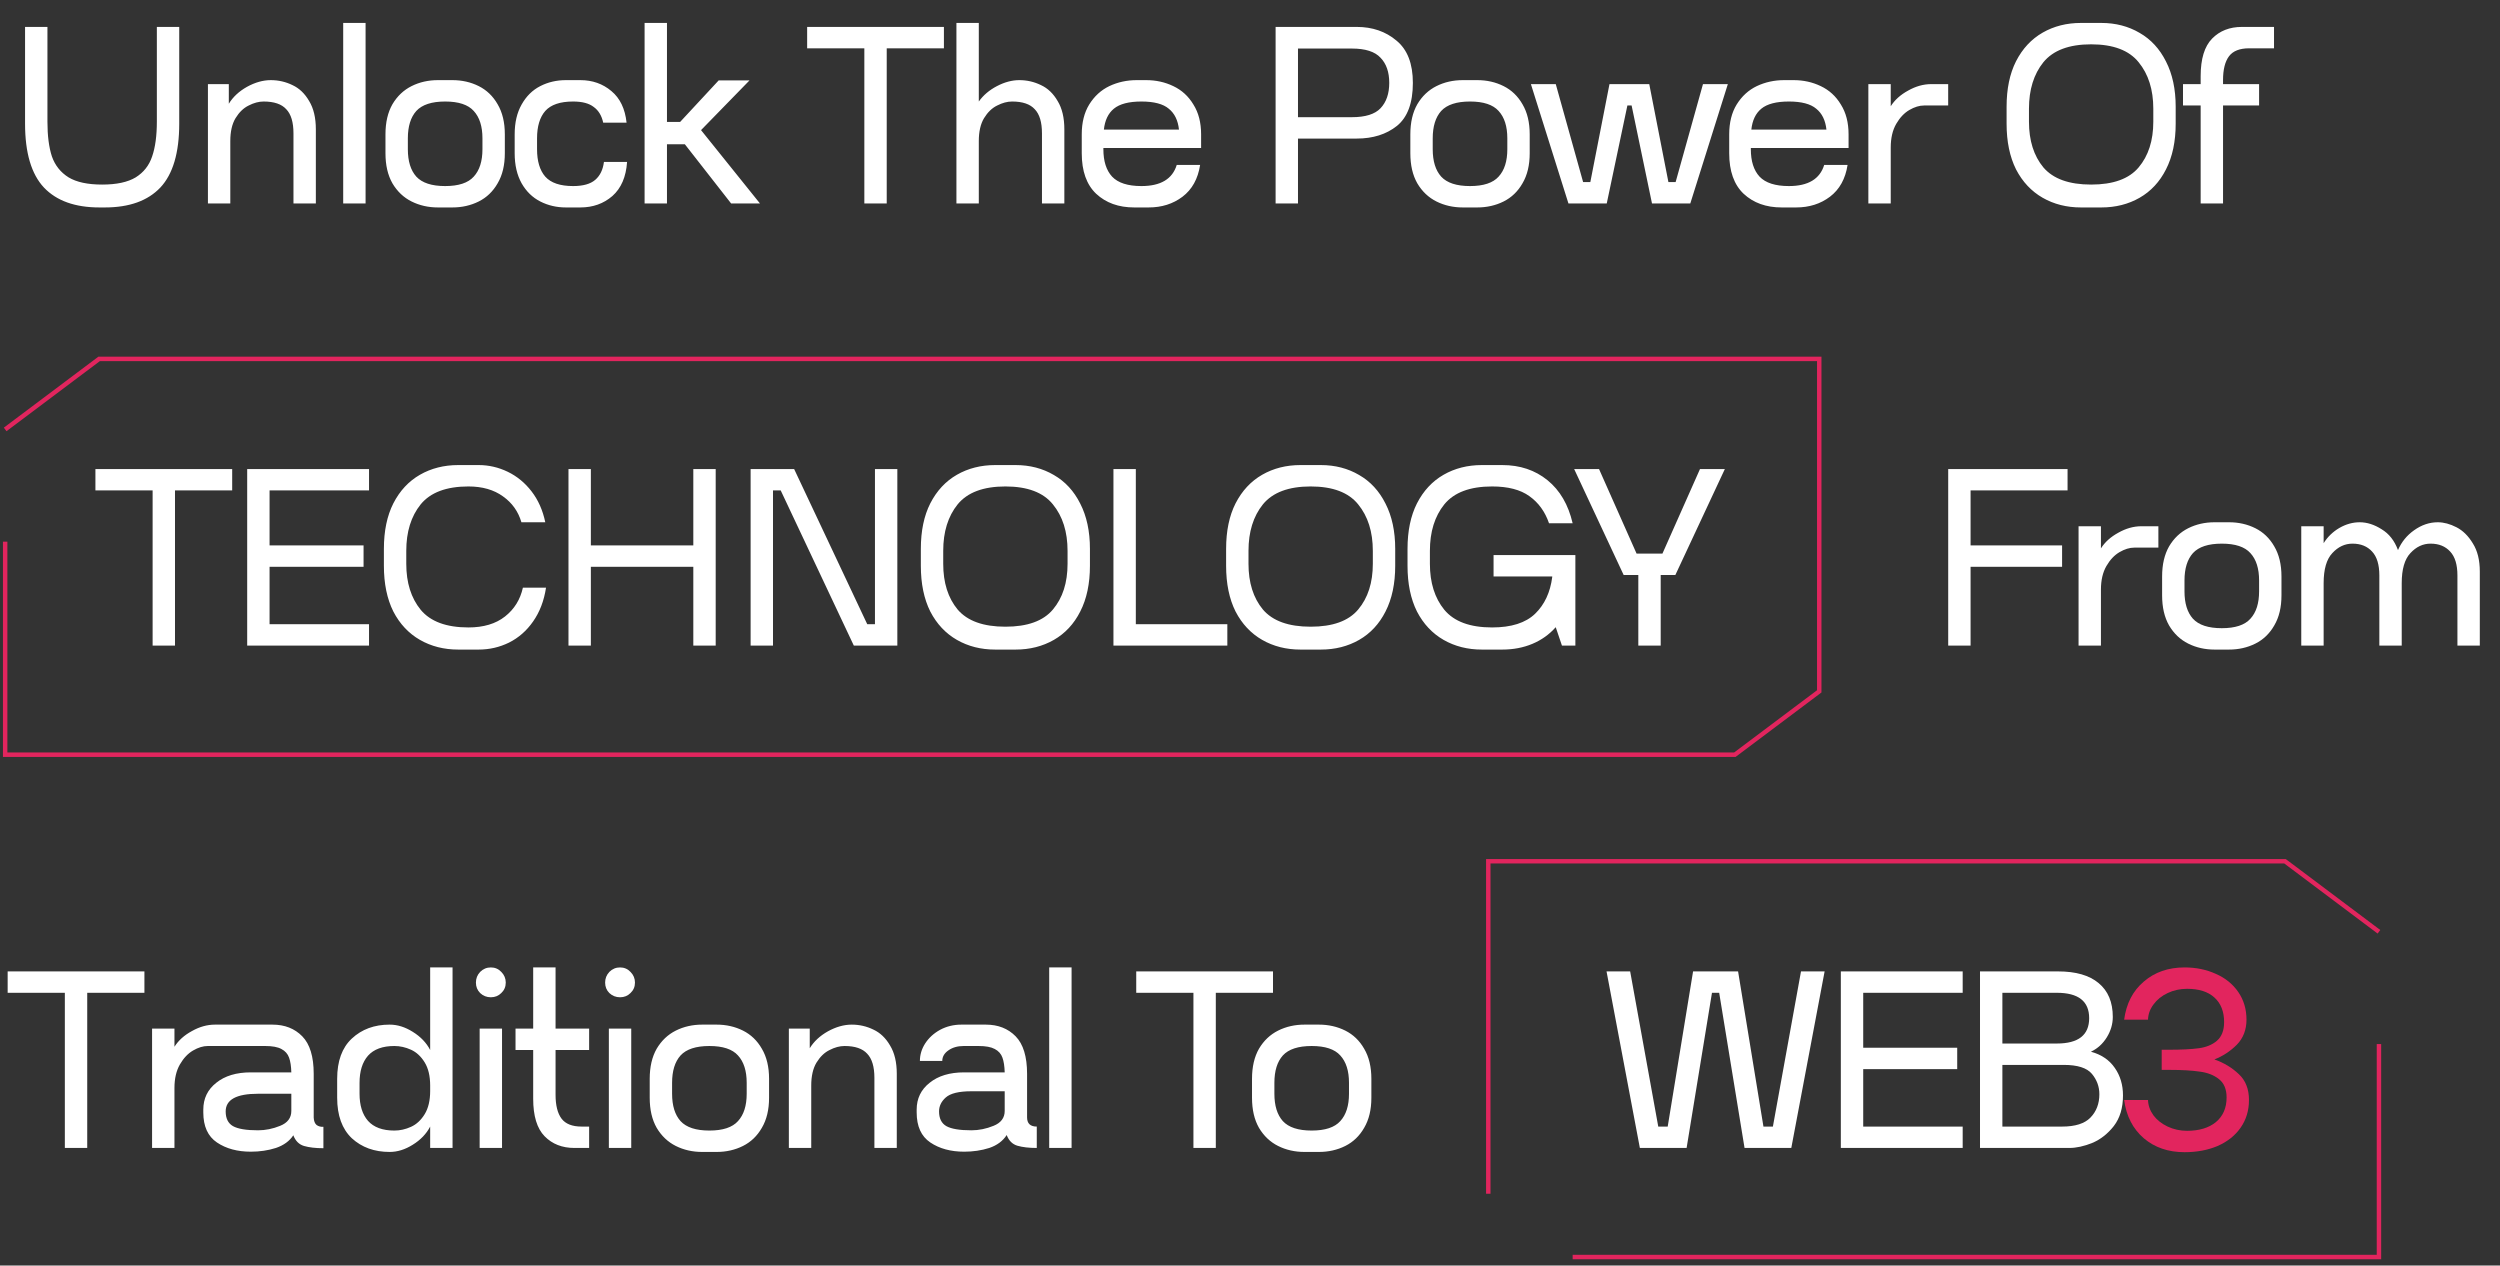 <svg
    width="563"
    height="285"
    viewBox="0 0 563 285"
    fill="none"
    xmlns="http://www.w3.org/2000/svg"
>
    <rect x="0" y="0" width="563" height="285" fill="#333333" stroke="none"/>
    <path
        d="M40.363 27.846C40.363 34.417 38.944 39.214 36.107 42.238C33.27 45.225 29.107 46.718 23.619 46.718H22.387C16.899 46.718 12.736 45.225 9.899 42.238C7.062 39.214 5.643 34.417 5.643 27.846V6.062H10.683V27.398C10.683 30.572 11.019 33.185 11.691 35.238C12.4 37.254 13.651 38.822 15.443 39.942C17.235 41.025 19.755 41.566 23.003 41.566C26.251 41.566 28.771 41.025 30.563 39.942C32.355 38.822 33.587 37.254 34.259 35.238C34.968 33.185 35.323 30.572 35.323 27.398V6.062H40.363V27.846ZM60.993 18.046C62.71 18.046 64.334 18.42 65.865 19.166C67.396 19.876 68.646 21.07 69.617 22.75C70.625 24.393 71.129 26.521 71.129 29.134V45.822H66.089V30.03C66.089 27.529 65.548 25.718 64.465 24.598C63.42 23.441 61.721 22.862 59.369 22.862C58.286 22.862 57.166 23.161 56.009 23.758C54.852 24.318 53.862 25.27 53.041 26.614C52.257 27.921 51.865 29.638 51.865 31.766V45.822H46.825V18.942H51.529V23.366C52.462 21.836 53.825 20.566 55.617 19.558C57.446 18.55 59.238 18.046 60.993 18.046ZM82.328 5.166V45.822H77.288V5.166H82.328ZM101.872 18.046C104.037 18.046 106.016 18.494 107.808 19.39C109.6 20.286 111.019 21.649 112.064 23.478C113.147 25.308 113.688 27.566 113.688 30.254V34.51C113.688 37.198 113.147 39.457 112.064 41.286C111.019 43.116 109.6 44.478 107.808 45.374C106.016 46.27 104.037 46.718 101.872 46.718H98.624C96.459 46.718 94.48 46.27 92.688 45.374C90.896 44.478 89.459 43.116 88.376 41.286C87.331 39.457 86.808 37.198 86.808 34.51V30.254C86.808 27.566 87.331 25.308 88.376 23.478C89.459 21.649 90.896 20.286 92.688 19.39C94.48 18.494 96.459 18.046 98.624 18.046H101.872ZM108.648 31.15C108.648 28.462 107.995 26.409 106.688 24.99C105.419 23.572 103.272 22.862 100.248 22.862C97.224 22.862 95.059 23.572 93.752 24.99C92.483 26.409 91.848 28.462 91.848 31.15V33.614C91.848 36.302 92.483 38.356 93.752 39.774C95.059 41.193 97.224 41.902 100.248 41.902C103.272 41.902 105.419 41.193 106.688 39.774C107.995 38.356 108.648 36.302 108.648 33.614V31.15ZM115.904 30.254C115.904 27.604 116.427 25.364 117.472 23.534C118.517 21.668 119.917 20.286 121.672 19.39C123.427 18.494 125.349 18.046 127.44 18.046H130.688C133.413 18.046 135.747 18.868 137.688 20.51C139.629 22.116 140.768 24.486 141.104 27.622H135.84C135.504 26.054 134.795 24.878 133.712 24.094C132.667 23.273 131.117 22.862 129.064 22.862C126.152 22.862 124.061 23.572 122.792 24.99C121.56 26.409 120.944 28.462 120.944 31.15V33.614C120.944 36.302 121.56 38.356 122.792 39.774C124.061 41.193 126.152 41.902 129.064 41.902C131.304 41.902 132.965 41.436 134.048 40.502C135.131 39.569 135.784 38.225 136.008 36.47H141.216C140.992 39.83 139.891 42.388 137.912 44.142C135.933 45.86 133.525 46.718 130.688 46.718H127.44C125.349 46.718 123.427 46.27 121.672 45.374C119.917 44.478 118.517 43.116 117.472 41.286C116.427 39.42 115.904 37.161 115.904 34.51V30.254ZM164.65 45.822L154.234 32.494H150.202V45.822H145.162V5.166H150.202V27.454H153.17L161.85 18.102H168.794L157.874 29.302L171.146 45.822H164.65ZM212.57 6.062V10.878H199.69V45.822H194.65V10.878H181.77V6.062H212.57ZM229.555 18.046C231.272 18.046 232.896 18.42 234.427 19.166C235.958 19.876 237.208 21.07 238.179 22.75C239.187 24.393 239.691 26.521 239.691 29.134V45.822H234.651V30.03C234.651 27.529 234.11 25.718 233.027 24.598C231.982 23.441 230.283 22.862 227.931 22.862C226.848 22.862 225.728 23.161 224.571 23.758C223.414 24.318 222.424 25.27 221.603 26.614C220.819 27.921 220.427 29.638 220.427 31.766V45.822H215.387V5.166H220.427V22.862C221.435 21.444 222.798 20.286 224.515 19.39C226.232 18.494 227.912 18.046 229.555 18.046ZM258.114 18.046C260.317 18.046 262.352 18.494 264.218 19.39C266.122 20.286 267.634 21.668 268.754 23.534C269.912 25.364 270.49 27.604 270.49 30.254V33.334H248.482V33.614C248.482 36.302 249.136 38.356 250.442 39.774C251.786 41.193 253.989 41.902 257.05 41.902C261.381 41.902 264.032 40.316 265.002 37.142H270.266C269.781 40.278 268.456 42.668 266.29 44.31C264.162 45.916 261.624 46.718 258.674 46.718H255.426C251.917 46.718 249.061 45.692 246.858 43.638C244.693 41.585 243.61 38.542 243.61 34.51V30.254C243.61 27.604 244.17 25.364 245.29 23.534C246.448 21.668 247.96 20.286 249.826 19.39C251.73 18.494 253.784 18.046 255.986 18.046H258.114ZM257.05 22.862C254.213 22.862 252.141 23.404 250.834 24.486C249.565 25.532 248.818 27.1 248.594 29.19H265.506C265.282 27.1 264.517 25.532 263.21 24.486C261.941 23.404 259.888 22.862 257.05 22.862ZM305.522 6.062C309.069 6.062 312.056 7.089 314.482 9.142C316.946 11.158 318.178 14.332 318.178 18.662C318.178 23.18 316.984 26.409 314.594 28.35C312.205 30.254 309.181 31.206 305.522 31.206H292.306V45.822H287.266V6.062H305.522ZM304.458 26.39C307.482 26.39 309.629 25.718 310.898 24.374C312.205 22.993 312.858 21.089 312.858 18.662C312.858 16.236 312.205 14.35 310.898 13.006C309.629 11.625 307.482 10.934 304.458 10.934H292.306V26.39H304.458ZM332.673 18.046C334.838 18.046 336.817 18.494 338.609 19.39C340.401 20.286 341.82 21.649 342.865 23.478C343.948 25.308 344.489 27.566 344.489 30.254V34.51C344.489 37.198 343.948 39.457 342.865 41.286C341.82 43.116 340.401 44.478 338.609 45.374C336.817 46.27 334.838 46.718 332.673 46.718H329.425C327.26 46.718 325.281 46.27 323.489 45.374C321.697 44.478 320.26 43.116 319.177 41.286C318.132 39.457 317.609 37.198 317.609 34.51V30.254C317.609 27.566 318.132 25.308 319.177 23.478C320.26 21.649 321.697 20.286 323.489 19.39C325.281 18.494 327.26 18.046 329.425 18.046H332.673ZM339.449 31.15C339.449 28.462 338.796 26.409 337.489 24.99C336.22 23.572 334.073 22.862 331.049 22.862C328.025 22.862 325.86 23.572 324.553 24.99C323.284 26.409 322.649 28.462 322.649 31.15V33.614C322.649 36.302 323.284 38.356 324.553 39.774C325.86 41.193 328.025 41.902 331.049 41.902C334.073 41.902 336.22 41.193 337.489 39.774C338.796 38.356 339.449 36.302 339.449 33.614V31.15ZM383.51 18.942H389.11L380.654 45.822H372.03L367.438 23.758H366.486L361.838 45.822H353.214L344.758 18.942H350.358L356.518 41.006H358.142L362.454 18.942H371.414L375.726 41.006H377.35L383.51 18.942ZM403.922 18.046C406.125 18.046 408.159 18.494 410.026 19.39C411.93 20.286 413.442 21.668 414.562 23.534C415.719 25.364 416.298 27.604 416.298 30.254V33.334H394.29V33.614C394.29 36.302 394.943 38.356 396.25 39.774C397.594 41.193 399.797 41.902 402.858 41.902C407.189 41.902 409.839 40.316 410.81 37.142H416.074C415.589 40.278 414.263 42.668 412.098 44.31C409.97 45.916 407.431 46.718 404.482 46.718H401.234C397.725 46.718 394.869 45.692 392.666 43.638C390.501 41.585 389.418 38.542 389.418 34.51V30.254C389.418 27.604 389.978 25.364 391.098 23.534C392.255 21.668 393.767 20.286 395.634 19.39C397.538 18.494 399.591 18.046 401.794 18.046H403.922ZM402.858 22.862C400.021 22.862 397.949 23.404 396.642 24.486C395.373 25.532 394.626 27.1 394.402 29.19H411.314C411.09 27.1 410.325 25.532 409.018 24.486C407.749 23.404 405.695 22.862 402.858 22.862ZM438.73 18.942V23.758H433.298C432.253 23.758 431.151 24.094 429.994 24.766C428.837 25.438 427.847 26.484 427.026 27.902C426.205 29.321 425.794 31.094 425.794 33.222V45.822H420.754V18.942H425.794V23.926C426.69 22.508 427.997 21.332 429.714 20.398C431.431 19.428 433.167 18.942 434.922 18.942H438.73ZM473.22 5.166C476.431 5.166 479.306 5.913 481.844 7.406C484.383 8.862 486.362 11.009 487.78 13.846C489.236 16.684 489.964 20.081 489.964 24.038V27.846C489.964 31.878 489.236 35.313 487.78 38.15C486.362 40.95 484.383 43.078 481.844 44.534C479.306 45.99 476.431 46.718 473.22 46.718H468.628C465.418 46.718 462.543 45.99 460.004 44.534C457.466 43.078 455.468 40.95 454.012 38.15C452.594 35.313 451.884 31.878 451.884 27.846V24.038C451.884 20.006 452.594 16.59 454.012 13.79C455.468 10.953 457.466 8.806 460.004 7.35C462.543 5.894 465.418 5.166 468.628 5.166H473.22ZM484.924 24.486C484.924 20.193 483.823 16.702 481.62 14.014C479.455 11.326 475.89 9.982 470.924 9.982C465.959 9.982 462.375 11.326 460.172 14.014C458.007 16.702 456.924 20.193 456.924 24.486V27.398C456.924 31.654 458.007 35.089 460.172 37.702C462.375 40.278 465.959 41.566 470.924 41.566C475.89 41.566 479.455 40.278 481.62 37.702C483.823 35.089 484.924 31.654 484.924 27.398V24.486ZM506.508 10.878C504.38 10.878 502.868 11.476 501.972 12.67C501.076 13.865 500.628 15.657 500.628 18.046V18.942H508.748V23.758H500.628V45.822H495.588V23.758H491.612V18.942H495.588V17.15C495.588 13.268 496.446 10.449 498.164 8.694C499.881 6.94 502.121 6.062 504.884 6.062H512.108V10.878H506.508Z"
        fill="white"
    />
    <path
        d="M52.289 105.629V110.445H39.409V145.389H34.369V110.445H21.489V105.629H52.289ZM83.106 110.445H60.706V122.821H81.874V127.637H60.706V140.573H83.106V145.389H55.666V105.629H83.106V110.445ZM86.453 123.605C86.453 119.573 87.163 116.157 88.581 113.357C90.037 110.52 92.035 108.373 94.573 106.917C97.112 105.461 99.987 104.733 103.197 104.733H107.789C110.067 104.733 112.251 105.237 114.341 106.245C116.432 107.253 118.224 108.728 119.717 110.669C121.211 112.61 122.237 114.925 122.797 117.613H117.421C116.712 115.186 115.331 113.245 113.277 111.789C111.224 110.296 108.629 109.549 105.493 109.549C100.528 109.549 96.944 110.893 94.741 113.581C92.576 116.269 91.493 119.76 91.493 124.053V126.965C91.493 131.221 92.576 134.674 94.741 137.325C96.944 139.976 100.528 141.301 105.493 141.301C108.891 141.301 111.635 140.48 113.725 138.837C115.816 137.194 117.16 135.029 117.757 132.341H122.965C122.517 135.29 121.547 137.829 120.053 139.957C118.597 142.048 116.787 143.634 114.621 144.717C112.493 145.762 110.216 146.285 107.789 146.285H103.197C99.987 146.285 97.112 145.557 94.573 144.101C92.035 142.645 90.037 140.517 88.581 137.717C87.163 134.88 86.453 131.445 86.453 127.413V123.605ZM156.134 105.629H161.174V145.389H156.134V127.637H133.062V145.389H128.022V105.629H133.062V122.821H156.134V105.629ZM197.04 105.629H202.08V145.389H192.28L175.816 110.445H174.08V145.389H169.04V105.629H178.84L195.304 140.573H197.04V105.629ZM228.71 104.733C231.921 104.733 234.795 105.48 237.334 106.973C239.873 108.429 241.851 110.576 243.27 113.413C244.726 116.25 245.454 119.648 245.454 123.605V127.413C245.454 131.445 244.726 134.88 243.27 137.717C241.851 140.517 239.873 142.645 237.334 144.101C234.795 145.557 231.921 146.285 228.71 146.285H224.118C220.907 146.285 218.033 145.557 215.494 144.101C212.955 142.645 210.958 140.517 209.502 137.717C208.083 134.88 207.374 131.445 207.374 127.413V123.605C207.374 119.573 208.083 116.157 209.502 113.357C210.958 110.52 212.955 108.373 215.494 106.917C218.033 105.461 220.907 104.733 224.118 104.733H228.71ZM240.414 124.053C240.414 119.76 239.313 116.269 237.11 113.581C234.945 110.893 231.379 109.549 226.414 109.549C221.449 109.549 217.865 110.893 215.662 113.581C213.497 116.269 212.414 119.76 212.414 124.053V126.965C212.414 131.221 213.497 134.656 215.662 137.269C217.865 139.845 221.449 141.133 226.414 141.133C231.379 141.133 234.945 139.845 237.11 137.269C239.313 134.656 240.414 131.221 240.414 126.965V124.053ZM255.788 140.573H276.396V145.389H250.748V105.629H255.788V140.573ZM297.457 104.733C300.667 104.733 303.542 105.48 306.081 106.973C308.619 108.429 310.598 110.576 312.017 113.413C313.473 116.25 314.201 119.648 314.201 123.605V127.413C314.201 131.445 313.473 134.88 312.017 137.717C310.598 140.517 308.619 142.645 306.081 144.101C303.542 145.557 300.667 146.285 297.457 146.285H292.865C289.654 146.285 286.779 145.557 284.241 144.101C281.702 142.645 279.705 140.517 278.249 137.717C276.83 134.88 276.121 131.445 276.121 127.413V123.605C276.121 119.573 276.83 116.157 278.249 113.357C279.705 110.52 281.702 108.373 284.241 106.917C286.779 105.461 289.654 104.733 292.865 104.733H297.457ZM309.161 124.053C309.161 119.76 308.059 116.269 305.857 113.581C303.691 110.893 300.126 109.549 295.161 109.549C290.195 109.549 286.611 110.893 284.409 113.581C282.243 116.269 281.161 119.76 281.161 124.053V126.965C281.161 131.221 282.243 134.656 284.409 137.269C286.611 139.845 290.195 141.133 295.161 141.133C300.126 141.133 303.691 139.845 305.857 137.269C308.059 134.656 309.161 131.221 309.161 126.965V124.053ZM354.774 145.389H351.75L350.35 141.245C348.894 142.888 347.14 144.138 345.086 144.997C343.033 145.856 340.774 146.285 338.31 146.285H333.718C330.508 146.285 327.633 145.557 325.094 144.101C322.556 142.645 320.558 140.517 319.102 137.717C317.684 134.88 316.974 131.445 316.974 127.413V123.605C316.974 119.573 317.684 116.157 319.102 113.357C320.558 110.52 322.556 108.373 325.094 106.917C327.633 105.461 330.508 104.733 333.718 104.733H338.31C342.305 104.733 345.702 105.872 348.502 108.149C351.302 110.426 353.188 113.656 354.158 117.837H348.838C347.942 115.224 346.468 113.189 344.414 111.733C342.398 110.277 339.598 109.549 336.014 109.549C331.049 109.549 327.465 110.893 325.262 113.581C323.097 116.269 322.014 119.76 322.014 124.053V126.965C322.014 131.221 323.097 134.674 325.262 137.325C327.465 139.976 331.049 141.301 336.014 141.301C340.345 141.301 343.574 140.274 345.702 138.221C347.83 136.168 349.118 133.405 349.566 129.933V129.821H336.35V125.005H354.774V145.389ZM382.837 105.629H388.437L377.293 129.485H373.989V145.389H368.949V129.485H365.645L354.501 105.629H360.101L368.557 124.669H374.381L382.837 105.629Z"
        fill="white"
    />
    <path
        d="M1.163 96.706L22.322 80.824L409.695 80.822V155.693L390.695 169.955L1.163 169.956V121.987"
        stroke="#E2255E"
        strokeWidth="2"
        strokeLinecap="round"
    />
    <path
        d="M465.615 110.445H443.775V122.821H464.383V127.637H443.775V145.389H438.735V105.629H465.615V110.445ZM486.067 118.509V123.325H480.635C479.59 123.325 478.488 123.661 477.331 124.333C476.174 125.005 475.184 126.05 474.363 127.469C473.542 128.888 473.131 130.661 473.131 132.789V145.389H468.091V118.509H473.131V123.493C474.027 122.074 475.334 120.898 477.051 119.965C478.768 118.994 480.504 118.509 482.259 118.509H486.067ZM501.972 117.613C504.137 117.613 506.116 118.061 507.908 118.957C509.7 119.853 511.119 121.216 512.164 123.045C513.247 124.874 513.788 127.133 513.788 129.821V134.077C513.788 136.765 513.247 139.024 512.164 140.853C511.119 142.682 509.7 144.045 507.908 144.941C506.116 145.837 504.137 146.285 501.972 146.285H498.724C496.559 146.285 494.58 145.837 492.788 144.941C490.996 144.045 489.559 142.682 488.476 140.853C487.431 139.024 486.908 136.765 486.908 134.077V129.821C486.908 127.133 487.431 124.874 488.476 123.045C489.559 121.216 490.996 119.853 492.788 118.957C494.58 118.061 496.559 117.613 498.724 117.613H501.972ZM508.748 130.717C508.748 128.029 508.095 125.976 506.788 124.557C505.519 123.138 503.372 122.429 500.348 122.429C497.324 122.429 495.159 123.138 493.852 124.557C492.583 125.976 491.948 128.029 491.948 130.717V133.181C491.948 135.869 492.583 137.922 493.852 139.341C495.159 140.76 497.324 141.469 500.348 141.469C503.372 141.469 505.519 140.76 506.788 139.341C508.095 137.922 508.748 135.869 508.748 133.181V130.717ZM548.988 117.613C550.332 117.613 551.732 117.986 553.188 118.733C554.644 119.48 555.876 120.693 556.884 122.373C557.929 124.016 558.452 126.125 558.452 128.701V145.389H553.412V129.597C553.412 127.17 552.871 125.378 551.788 124.221C550.705 123.026 549.231 122.429 547.364 122.429C545.647 122.429 544.135 123.138 542.828 124.557C541.521 125.938 540.868 128.197 540.868 131.333V145.389H535.828V129.597C535.828 127.17 535.287 125.378 534.204 124.221C533.121 123.026 531.647 122.429 529.78 122.429C528.063 122.429 526.551 123.138 525.244 124.557C523.937 125.938 523.284 128.197 523.284 131.333V145.389H518.244V118.509H523.284V122.317C524.18 120.898 525.356 119.76 526.812 118.901C528.305 118.042 529.836 117.613 531.404 117.613C533.047 117.613 534.689 118.136 536.332 119.181C538.012 120.189 539.244 121.757 540.028 123.885C540.812 122.056 542.025 120.562 543.668 119.405C545.348 118.21 547.121 117.613 548.988 117.613Z"
        fill="white"
    />
    <path
        d="M32.523 218.761V223.577H19.643V258.521H14.603V223.577H1.723V218.761H32.523ZM70.647 251.689C70.684 252.473 70.908 253.033 71.319 253.369C71.767 253.668 72.271 253.798 72.831 253.761V258.577C71.076 258.577 69.62 258.409 68.463 258.073C67.343 257.737 66.54 256.934 66.055 255.665C65.196 256.972 63.889 257.924 62.135 258.521C60.38 259.081 58.495 259.361 56.479 259.361C53.455 259.361 50.916 258.67 48.863 257.289C46.809 255.908 45.783 253.649 45.783 250.513V249.897C45.783 247.396 46.754 245.38 48.695 243.849C50.636 242.281 53.231 241.497 56.479 241.497H65.607C65.57 240.116 65.401 239.014 65.103 238.193C64.804 237.334 64.225 236.681 63.367 236.233C62.545 235.785 61.332 235.561 59.727 235.561H46.791C45.745 235.561 44.644 235.897 43.487 236.569C42.33 237.241 41.34 238.286 40.519 239.705C39.697 241.124 39.287 242.897 39.287 245.025V258.521H34.247V231.641H39.287V235.729C40.183 234.31 41.489 233.134 43.207 232.201C44.924 231.23 46.66 230.745 48.415 230.745H61.351C64.114 230.745 66.353 231.622 68.071 233.377C69.788 235.132 70.647 237.95 70.647 241.833V251.689ZM58.103 254.545C59.783 254.545 61.444 254.209 63.087 253.537C64.767 252.865 65.607 251.745 65.607 250.177V246.313H58.103C53.249 246.313 50.823 247.638 50.823 250.289C50.823 251.857 51.364 252.958 52.447 253.593C53.567 254.228 55.452 254.545 58.103 254.545ZM101.914 217.865V258.521H96.874V253.705C96.015 255.348 94.708 256.71 92.954 257.793C91.236 258.876 89.5 259.417 87.746 259.417C84.311 259.417 81.474 258.39 79.234 256.337C77.031 254.246 75.93 251.204 75.93 247.209V242.953C75.93 238.958 77.031 235.934 79.234 233.881C81.474 231.79 84.311 230.745 87.746 230.745C89.5 230.745 91.236 231.286 92.954 232.369C94.708 233.452 96.015 234.814 96.874 236.457V217.865H101.914ZM88.81 254.601C90.079 254.601 91.33 254.321 92.562 253.761C93.794 253.201 94.82 252.249 95.642 250.905C96.463 249.561 96.874 247.825 96.874 245.697V244.465C96.874 242.337 96.463 240.601 95.642 239.257C94.82 237.913 93.794 236.961 92.562 236.401C91.33 235.841 90.079 235.561 88.81 235.561C86.159 235.561 84.18 236.289 82.874 237.745C81.604 239.201 80.97 241.236 80.97 243.849V246.313C80.97 248.926 81.604 250.961 82.874 252.417C84.18 253.873 86.159 254.601 88.81 254.601ZM110.537 224.585C109.603 224.585 108.801 224.268 108.129 223.633C107.494 222.998 107.177 222.214 107.177 221.281C107.177 220.348 107.494 219.545 108.129 218.873C108.801 218.201 109.603 217.865 110.537 217.865C111.47 217.865 112.254 218.201 112.889 218.873C113.561 219.545 113.897 220.348 113.897 221.281C113.897 222.214 113.561 222.998 112.889 223.633C112.254 224.268 111.47 224.585 110.537 224.585ZM108.017 258.521V231.641H113.057V258.521H108.017ZM125.113 236.457V246.537C125.113 248.926 125.561 250.718 126.457 251.913C127.353 253.108 128.865 253.705 130.993 253.705H132.673V258.521H129.369C126.606 258.521 124.366 257.644 122.649 255.889C120.931 254.134 120.073 251.316 120.073 247.433V236.457H116.097V231.641H120.073V217.865H125.113V231.641H132.673V236.457H125.113ZM139.635 224.585C138.702 224.585 137.899 224.268 137.227 223.633C136.592 222.998 136.275 222.214 136.275 221.281C136.275 220.348 136.592 219.545 137.227 218.873C137.899 218.201 138.702 217.865 139.635 217.865C140.568 217.865 141.352 218.201 141.987 218.873C142.659 219.545 142.995 220.348 142.995 221.281C142.995 222.214 142.659 222.998 141.987 223.633C141.352 224.268 140.568 224.585 139.635 224.585ZM137.115 258.521V231.641H142.155V258.521H137.115ZM161.379 230.745C163.544 230.745 165.523 231.193 167.315 232.089C169.107 232.985 170.525 234.348 171.571 236.177C172.653 238.006 173.195 240.265 173.195 242.953V247.209C173.195 249.897 172.653 252.156 171.571 253.985C170.525 255.814 169.107 257.177 167.315 258.073C165.523 258.969 163.544 259.417 161.379 259.417H158.131C155.965 259.417 153.987 258.969 152.195 258.073C150.403 257.177 148.965 255.814 147.883 253.985C146.837 252.156 146.315 249.897 146.315 247.209V242.953C146.315 240.265 146.837 238.006 147.883 236.177C148.965 234.348 150.403 232.985 152.195 232.089C153.987 231.193 155.965 230.745 158.131 230.745H161.379ZM168.155 243.849C168.155 241.161 167.501 239.108 166.195 237.689C164.925 236.27 162.779 235.561 159.755 235.561C156.731 235.561 154.565 236.27 153.259 237.689C151.989 239.108 151.355 241.161 151.355 243.849V246.313C151.355 249.001 151.989 251.054 153.259 252.473C154.565 253.892 156.731 254.601 159.755 254.601C162.779 254.601 164.925 253.892 166.195 252.473C167.501 251.054 168.155 249.001 168.155 246.313V243.849ZM191.819 230.745C193.536 230.745 195.16 231.118 196.691 231.865C198.221 232.574 199.472 233.769 200.443 235.449C201.451 237.092 201.955 239.22 201.955 241.833V258.521H196.915V242.729C196.915 240.228 196.373 238.417 195.291 237.297C194.245 236.14 192.547 235.561 190.195 235.561C189.112 235.561 187.992 235.86 186.835 236.457C185.677 237.017 184.688 237.969 183.867 239.313C183.083 240.62 182.691 242.337 182.691 244.465V258.521H177.651V231.641H182.355V236.065C183.288 234.534 184.651 233.265 186.443 232.257C188.272 231.249 190.064 230.745 191.819 230.745ZM231.298 251.633C231.298 253.014 232.026 253.705 233.482 253.705V258.521C231.727 258.521 230.271 258.353 229.114 258.017C227.994 257.681 227.191 256.878 226.706 255.609C225.847 256.953 224.54 257.924 222.786 258.521C221.031 259.081 219.146 259.361 217.13 259.361C214.106 259.361 211.567 258.67 209.514 257.289C207.46 255.908 206.434 253.649 206.434 250.513V249.897C206.434 247.396 207.404 245.38 209.346 243.849C211.287 242.281 213.882 241.497 217.13 241.497H226.258C226.22 240.116 226.052 239.014 225.754 238.193C225.455 237.334 224.876 236.681 224.018 236.233C223.196 235.785 221.983 235.561 220.378 235.561H217.018C215.636 235.561 214.479 235.897 213.546 236.569C212.65 237.204 212.202 237.988 212.202 238.921H207.162C207.162 237.54 207.554 236.233 208.338 235.001C209.159 233.732 210.279 232.705 211.698 231.921C213.154 231.137 214.759 230.745 216.514 230.745H222.002C224.764 230.745 227.004 231.622 228.722 233.377C230.439 235.132 231.298 237.95 231.298 241.833V251.633ZM218.754 254.545C220.434 254.545 222.095 254.209 223.738 253.537C225.418 252.865 226.258 251.745 226.258 250.177V245.753H218.754C215.954 245.753 214.031 246.22 212.986 247.153C211.978 248.049 211.474 249.094 211.474 250.289C211.474 251.857 212.015 252.958 213.098 253.593C214.218 254.228 216.103 254.545 218.754 254.545ZM241.32 217.865V258.521H236.28V217.865H241.32ZM286.68 218.761V223.577H273.8V258.521H268.76V223.577H255.88V218.761H286.68ZM297.017 230.745C299.182 230.745 301.161 231.193 302.953 232.089C304.745 232.985 306.163 234.348 307.209 236.177C308.291 238.006 308.833 240.265 308.833 242.953V247.209C308.833 249.897 308.291 252.156 307.209 253.985C306.163 255.814 304.745 257.177 302.953 258.073C301.161 258.969 299.182 259.417 297.017 259.417H293.769C291.603 259.417 289.625 258.969 287.833 258.073C286.041 257.177 284.603 255.814 283.521 253.985C282.475 252.156 281.953 249.897 281.953 247.209V242.953C281.953 240.265 282.475 238.006 283.521 236.177C284.603 234.348 286.041 232.985 287.833 232.089C289.625 231.193 291.603 230.745 293.769 230.745H297.017ZM303.793 243.849C303.793 241.161 303.139 239.108 301.833 237.689C300.563 236.27 298.417 235.561 295.393 235.561C292.369 235.561 290.203 236.27 288.897 237.689C287.627 239.108 286.993 241.161 286.993 243.849V246.313C286.993 249.001 287.627 251.054 288.897 252.473C290.203 253.892 292.369 254.601 295.393 254.601C298.417 254.601 300.563 253.892 301.833 252.473C303.139 251.054 303.793 249.001 303.793 246.313V243.849Z"
        fill="white"
    />
    <path
        d="M405.584 218.761H410.904L403.4 258.521H392.872L387.16 223.577H385.536L379.824 258.521H369.296L361.792 218.761H367.112L373.44 253.705H375.568L381.28 218.761H391.416L397.128 253.705H399.256L405.584 218.761ZM441.996 223.577H419.596V235.953H440.764V240.769H419.596V253.705H441.996V258.521H414.556V218.761H441.996V223.577ZM470.873 236.849C473.225 237.484 475.017 238.697 476.249 240.489C477.481 242.244 478.097 244.316 478.097 246.705C478.097 249.505 477.406 251.801 476.025 253.593C474.643 255.348 473.019 256.617 471.153 257.401C469.286 258.148 467.569 258.521 466.001 258.521H445.897V218.761H463.481C467.475 218.761 470.518 219.638 472.609 221.393C474.737 223.148 475.801 225.686 475.801 229.009C475.801 230.614 475.353 232.145 474.457 233.601C473.561 235.057 472.366 236.14 470.873 236.849ZM450.937 223.577V235.001H463.201C468.054 235.001 470.481 233.097 470.481 229.289C470.481 225.481 468.054 223.577 463.201 223.577H450.937ZM464.377 253.705C467.326 253.705 469.454 253.033 470.761 251.689C472.105 250.308 472.777 248.553 472.777 246.425C472.777 244.708 472.217 243.177 471.097 241.833C469.977 240.489 467.867 239.817 464.769 239.817H450.937V253.705H464.377Z"
        fill="white"
    />
    <path
        d="M498.685 238.585C500.813 239.332 502.642 240.433 504.173 241.889C505.704 243.308 506.469 245.249 506.469 247.713C506.469 250.102 505.834 252.193 504.565 253.985C503.333 255.74 501.616 257.102 499.413 258.073C497.21 259.006 494.728 259.473 491.965 259.473C488.306 259.473 485.245 258.428 482.781 256.337C480.317 254.209 478.842 251.334 478.357 247.713H483.733C483.77 248.945 484.181 250.102 484.965 251.185C485.749 252.23 486.813 253.07 488.157 253.705C489.501 254.34 490.957 254.657 492.525 254.657C495.25 254.657 497.416 254.004 499.021 252.697C500.626 251.353 501.429 249.505 501.429 247.153C501.429 245.286 500.85 243.905 499.693 243.009C498.573 242.113 497.136 241.553 495.381 241.329C493.626 241.068 491.349 240.937 488.549 240.937H486.813V236.401H488.549C491.274 236.401 493.477 236.289 495.157 236.065C496.837 235.841 498.2 235.281 499.245 234.385C500.328 233.452 500.869 232.052 500.869 230.185C500.869 227.796 500.141 225.948 498.685 224.641C497.266 223.334 495.213 222.681 492.525 222.681C490.957 222.681 489.501 222.998 488.157 223.633C486.813 224.268 485.749 225.126 484.965 226.209C484.181 227.254 483.77 228.393 483.733 229.625H478.357C478.842 226.004 480.317 223.148 482.781 221.057C485.245 218.929 488.306 217.865 491.965 217.865C494.541 217.865 496.893 218.35 499.021 219.321C501.149 220.254 502.829 221.617 504.061 223.409C505.293 225.201 505.909 227.273 505.909 229.625C505.909 231.902 505.181 233.788 503.725 235.281C502.269 236.737 500.589 237.838 498.685 238.585Z"
        fill="#E2255E"
    />
    <path
        d="M535.74 209.837L514.581 193.956L335.163 193.956V268.825M354.163 283.086L535.74 283.086V235.118"
        stroke="#E2255E"
        strokeWidth="2"
        strokeLinecap="round"
    />
</svg>
